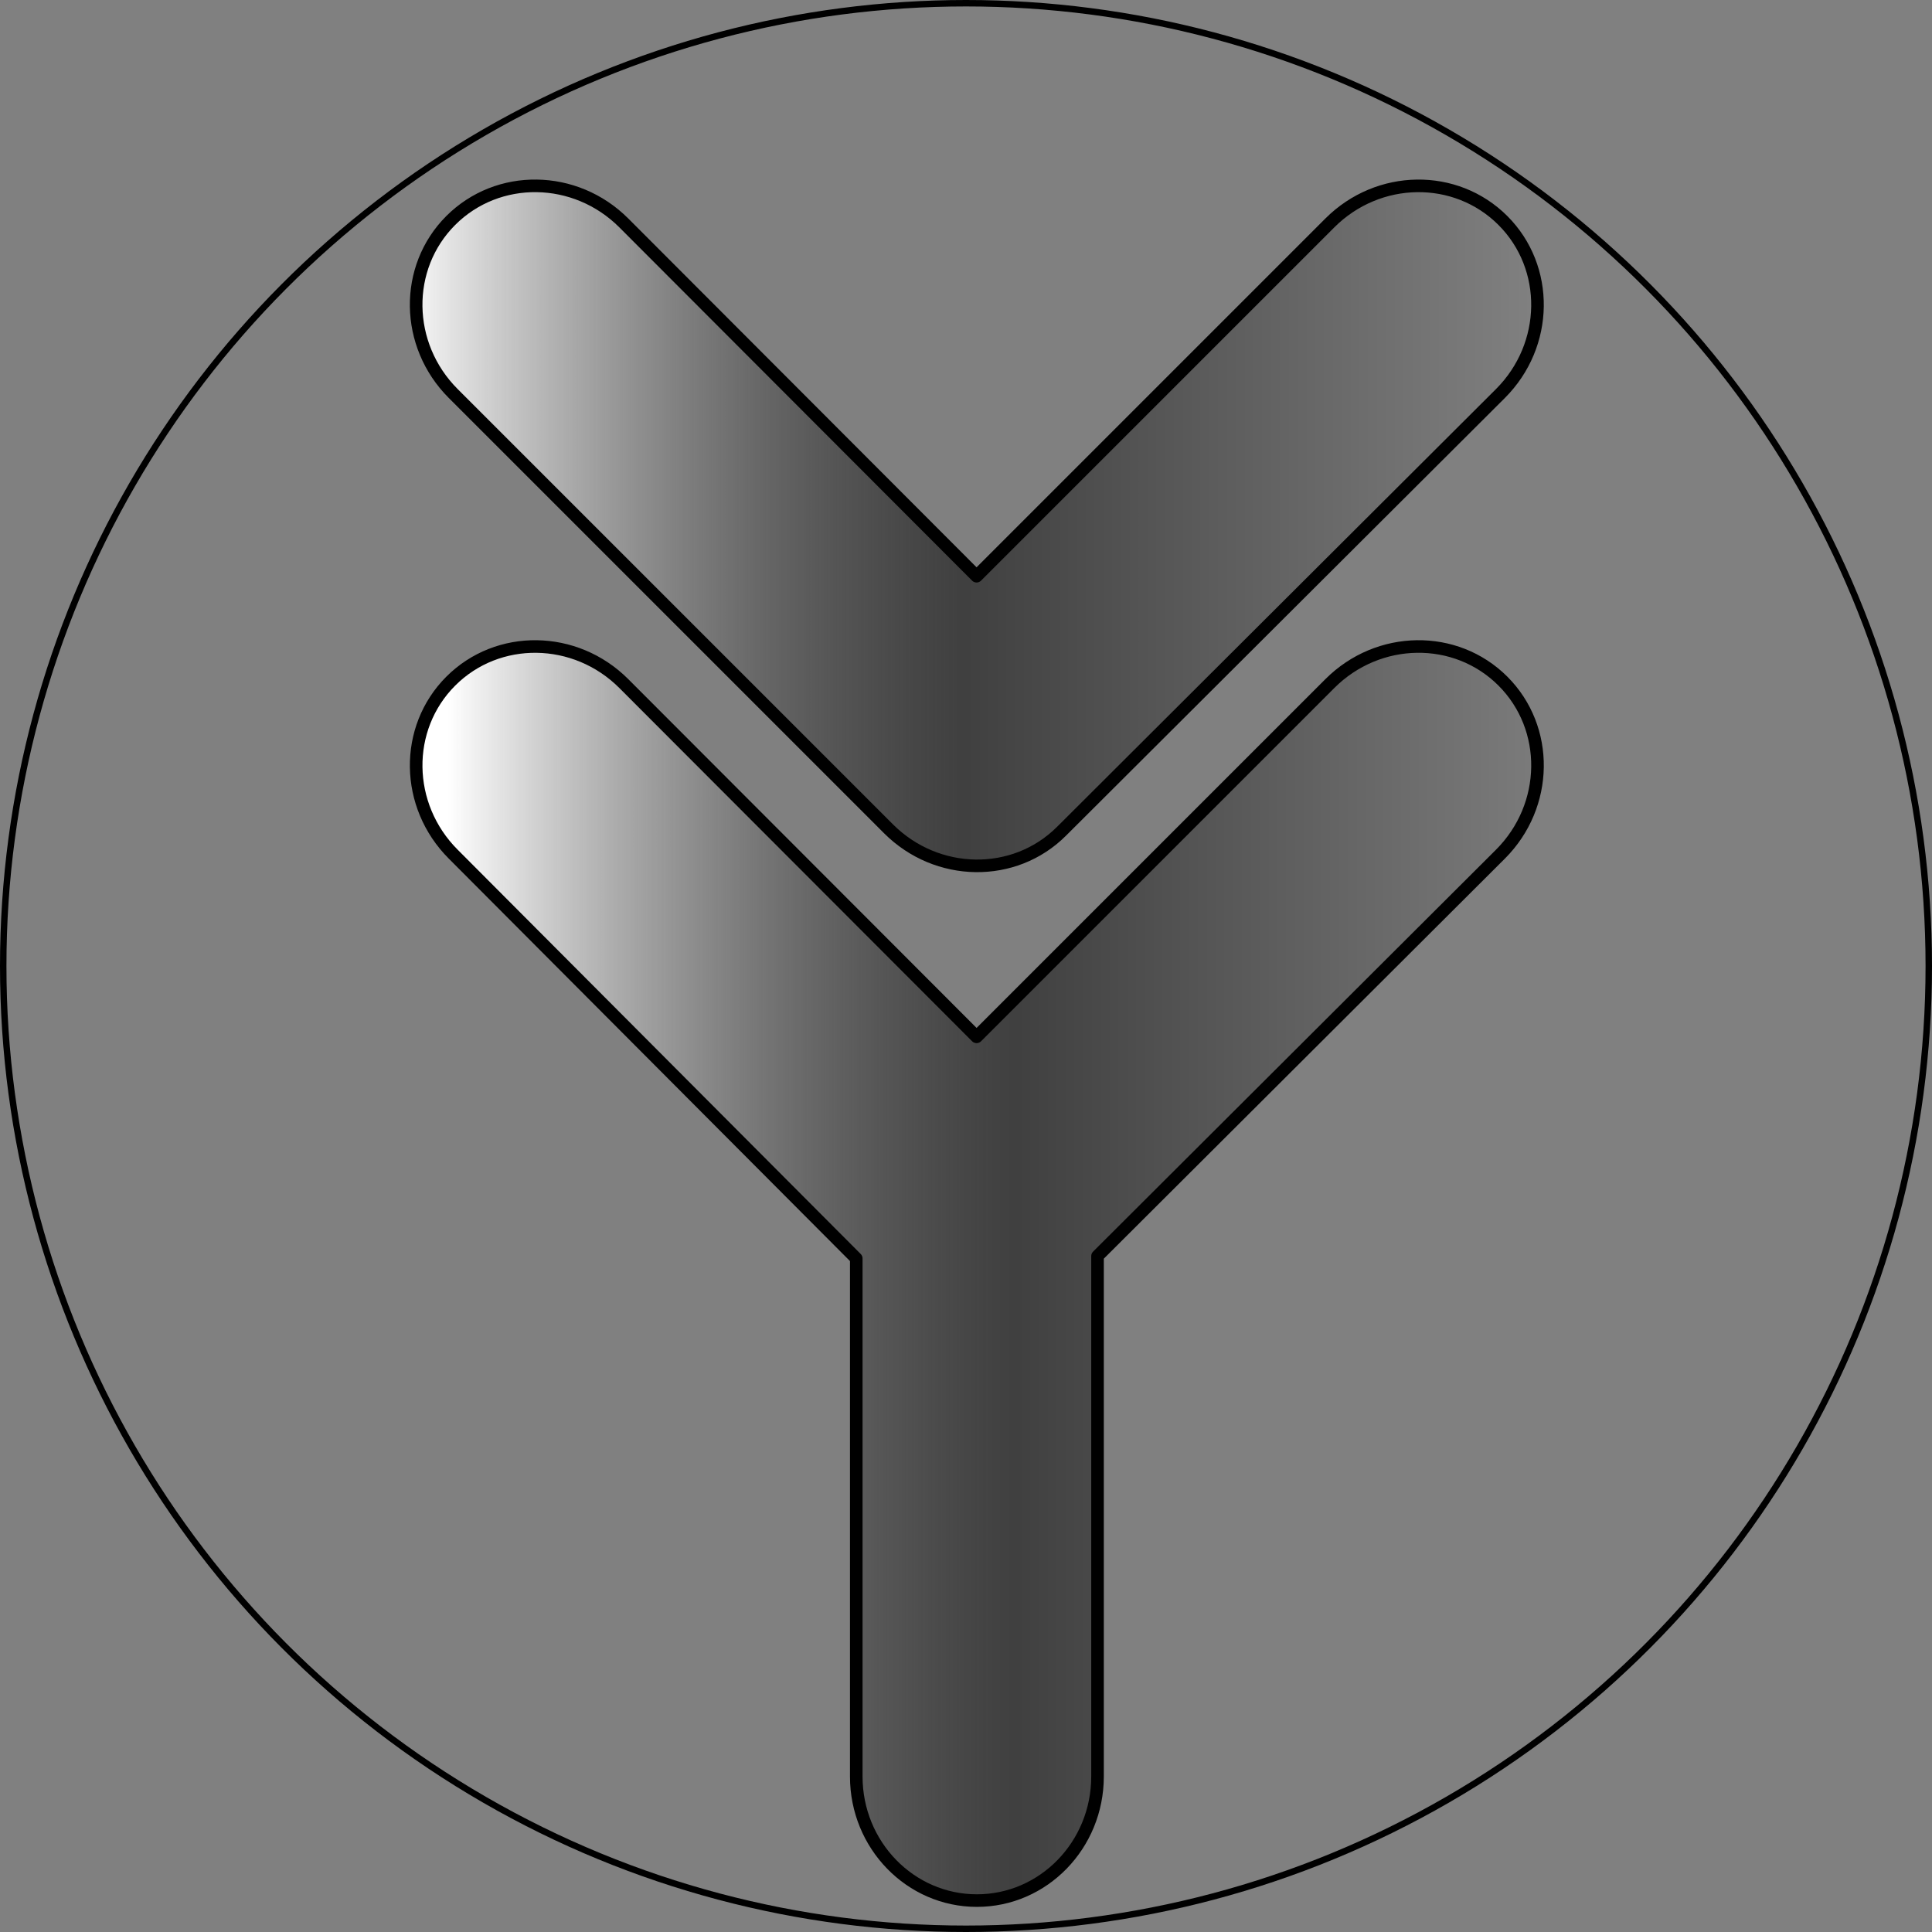 <?xml version="1.0" encoding="UTF-8" standalone="no"?>
<!-- Created with Inkscape (http://www.inkscape.org/) -->

<svg
   width="300mm"
   height="300mm"
   viewBox="0 0 300 300"
   version="1.1"
   id="svg5"
   xmlns:xlink="http://www.w3.org/1999/xlink"
   xmlns="http://www.w3.org/2000/svg"
   xmlns:svg="http://www.w3.org/2000/svg">
  <rect x="0" y="0" width="300" height="300" fill="#808080" stroke="none"/>
  <defs
     id="defs2">
    <linearGradient
       id="linearGradient12687-8-0">
      <stop
         style="stop-color:#ffffff;stop-opacity:1"
         offset="0"
         id="stop12683" />
      <stop
         style="stop-color:#000000;stop-opacity:0.502;"
         offset="0.501"
         id="stop13045" />
      <stop
         style="stop-color:#000000;stop-opacity:0"
         offset="1"
         id="stop12685" />
    </linearGradient>
    <linearGradient
       xlink:href="#linearGradient12687-8-0"
       id="linearGradient13883"
       gradientUnits="userSpaceOnUse"
       x1="56.622"
       y1="179.725"
       x2="146.602"
       y2="179.725" />
    <linearGradient
       xlink:href="#linearGradient12687-8-0"
       id="linearGradient842"
       gradientUnits="userSpaceOnUse"
       x1="56.622"
       y1="179.725"
       x2="146.602"
       y2="179.725" />
    <linearGradient
       xlink:href="#linearGradient12687-8-0"
       id="linearGradient844"
       gradientUnits="userSpaceOnUse"
       x1="56.622"
       y1="179.725"
       x2="146.602"
       y2="179.725" />
    <linearGradient
       xlink:href="#linearGradient12687-8-0"
       id="linearGradient846"
       gradientUnits="userSpaceOnUse"
       x1="56.622"
       y1="179.725"
       x2="146.602"
       y2="179.725" />
    <linearGradient
       xlink:href="#linearGradient12687-8-0"
       id="linearGradient848"
       gradientUnits="userSpaceOnUse"
       x1="56.622"
       y1="179.725"
       x2="146.602"
       y2="179.725" />
    <linearGradient
       xlink:href="#linearGradient12687-8-0"
       id="linearGradient850"
       gradientUnits="userSpaceOnUse"
       x1="56.622"
       y1="179.725"
       x2="146.602"
       y2="179.725" />
  </defs>
  <ellipse
     style="fill:#000000;stroke:#000000;stroke-width:1;stroke-linecap:round;stroke-linejoin:round;fill-opacity:0"
     id="path1062"
     cx="150"
     cy="150"
     rx="149.5"
     ry="149.5" />
  <g
     id="g12651"
     transform="matrix(1.954,0,0,1.954,-46.745,-190.532)"
     style="fill:url(#linearGradient13883);fill-opacity:1;stroke:#000000;stroke-opacity:1">
    <g
       id="g8151"
       transform="translate(-1.148,64.349)"
       style="fill:url(#linearGradient844);fill-opacity:1;stroke:#000000;stroke-opacity:1">
      <path
         id="path846-0-9-2"
         style="fill:url(#linearGradient842);fill-opacity:1;stroke:#000000;stroke-width:1;stroke-linecap:round;stroke-linejoin:round;stroke-opacity:1"
         d="m 109.428,99.217 34.878,-34.785 c 3.851,-3.851 3.938,-10.008 0.195,-13.751 -3.743,-3.743 -9.9,-3.656 -13.751,0.195 l -28.074,28.074 v 0 L 74.643,50.875 c -3.851,-3.851 -10.008,-3.938 -13.751,-0.195 -3.743,3.743 -3.656,9.9 0.195,13.751 l 34.59,34.59 c 3.851,3.851 10.008,3.938 13.751,0.195 z" />
    </g>
    <g
       id="g8151-4"
       transform="translate(-1.148,100.956)"
       style="fill:url(#linearGradient850);fill-opacity:1;stroke:#000000;stroke-opacity:1">
      <g
         id="g10489"
         style="fill:url(#linearGradient848);fill-opacity:1;stroke:#000000;stroke-opacity:1">
        <path
           id="path846"
           style="fill:url(#linearGradient846);fill-opacity:1;stroke:#000000;stroke-width:1;stroke-linecap:round;stroke-linejoin:round;stroke-opacity:1"
           d="m 89.109,163.755 v 41.168 c 0,5.446 4.292,9.861 9.586,9.861 5.294,0 9.586,-4.415 9.586,-9.861 v -41.358 0 l 32.019,-31.939 c 3.851,-3.851 3.938,-10.008 0.195,-13.751 -3.743,-3.743 -9.9,-3.656 -13.751,0.195 l -28.074,28.074 v 0 L 70.637,118.071 c -3.851,-3.851 -10.008,-3.938 -13.751,-0.195 -3.743,3.743 -3.656,9.9 0.195,13.751 z"
           transform="translate(4.007,-67.196)" />
      </g>
    </g>
  </g>
</svg>
